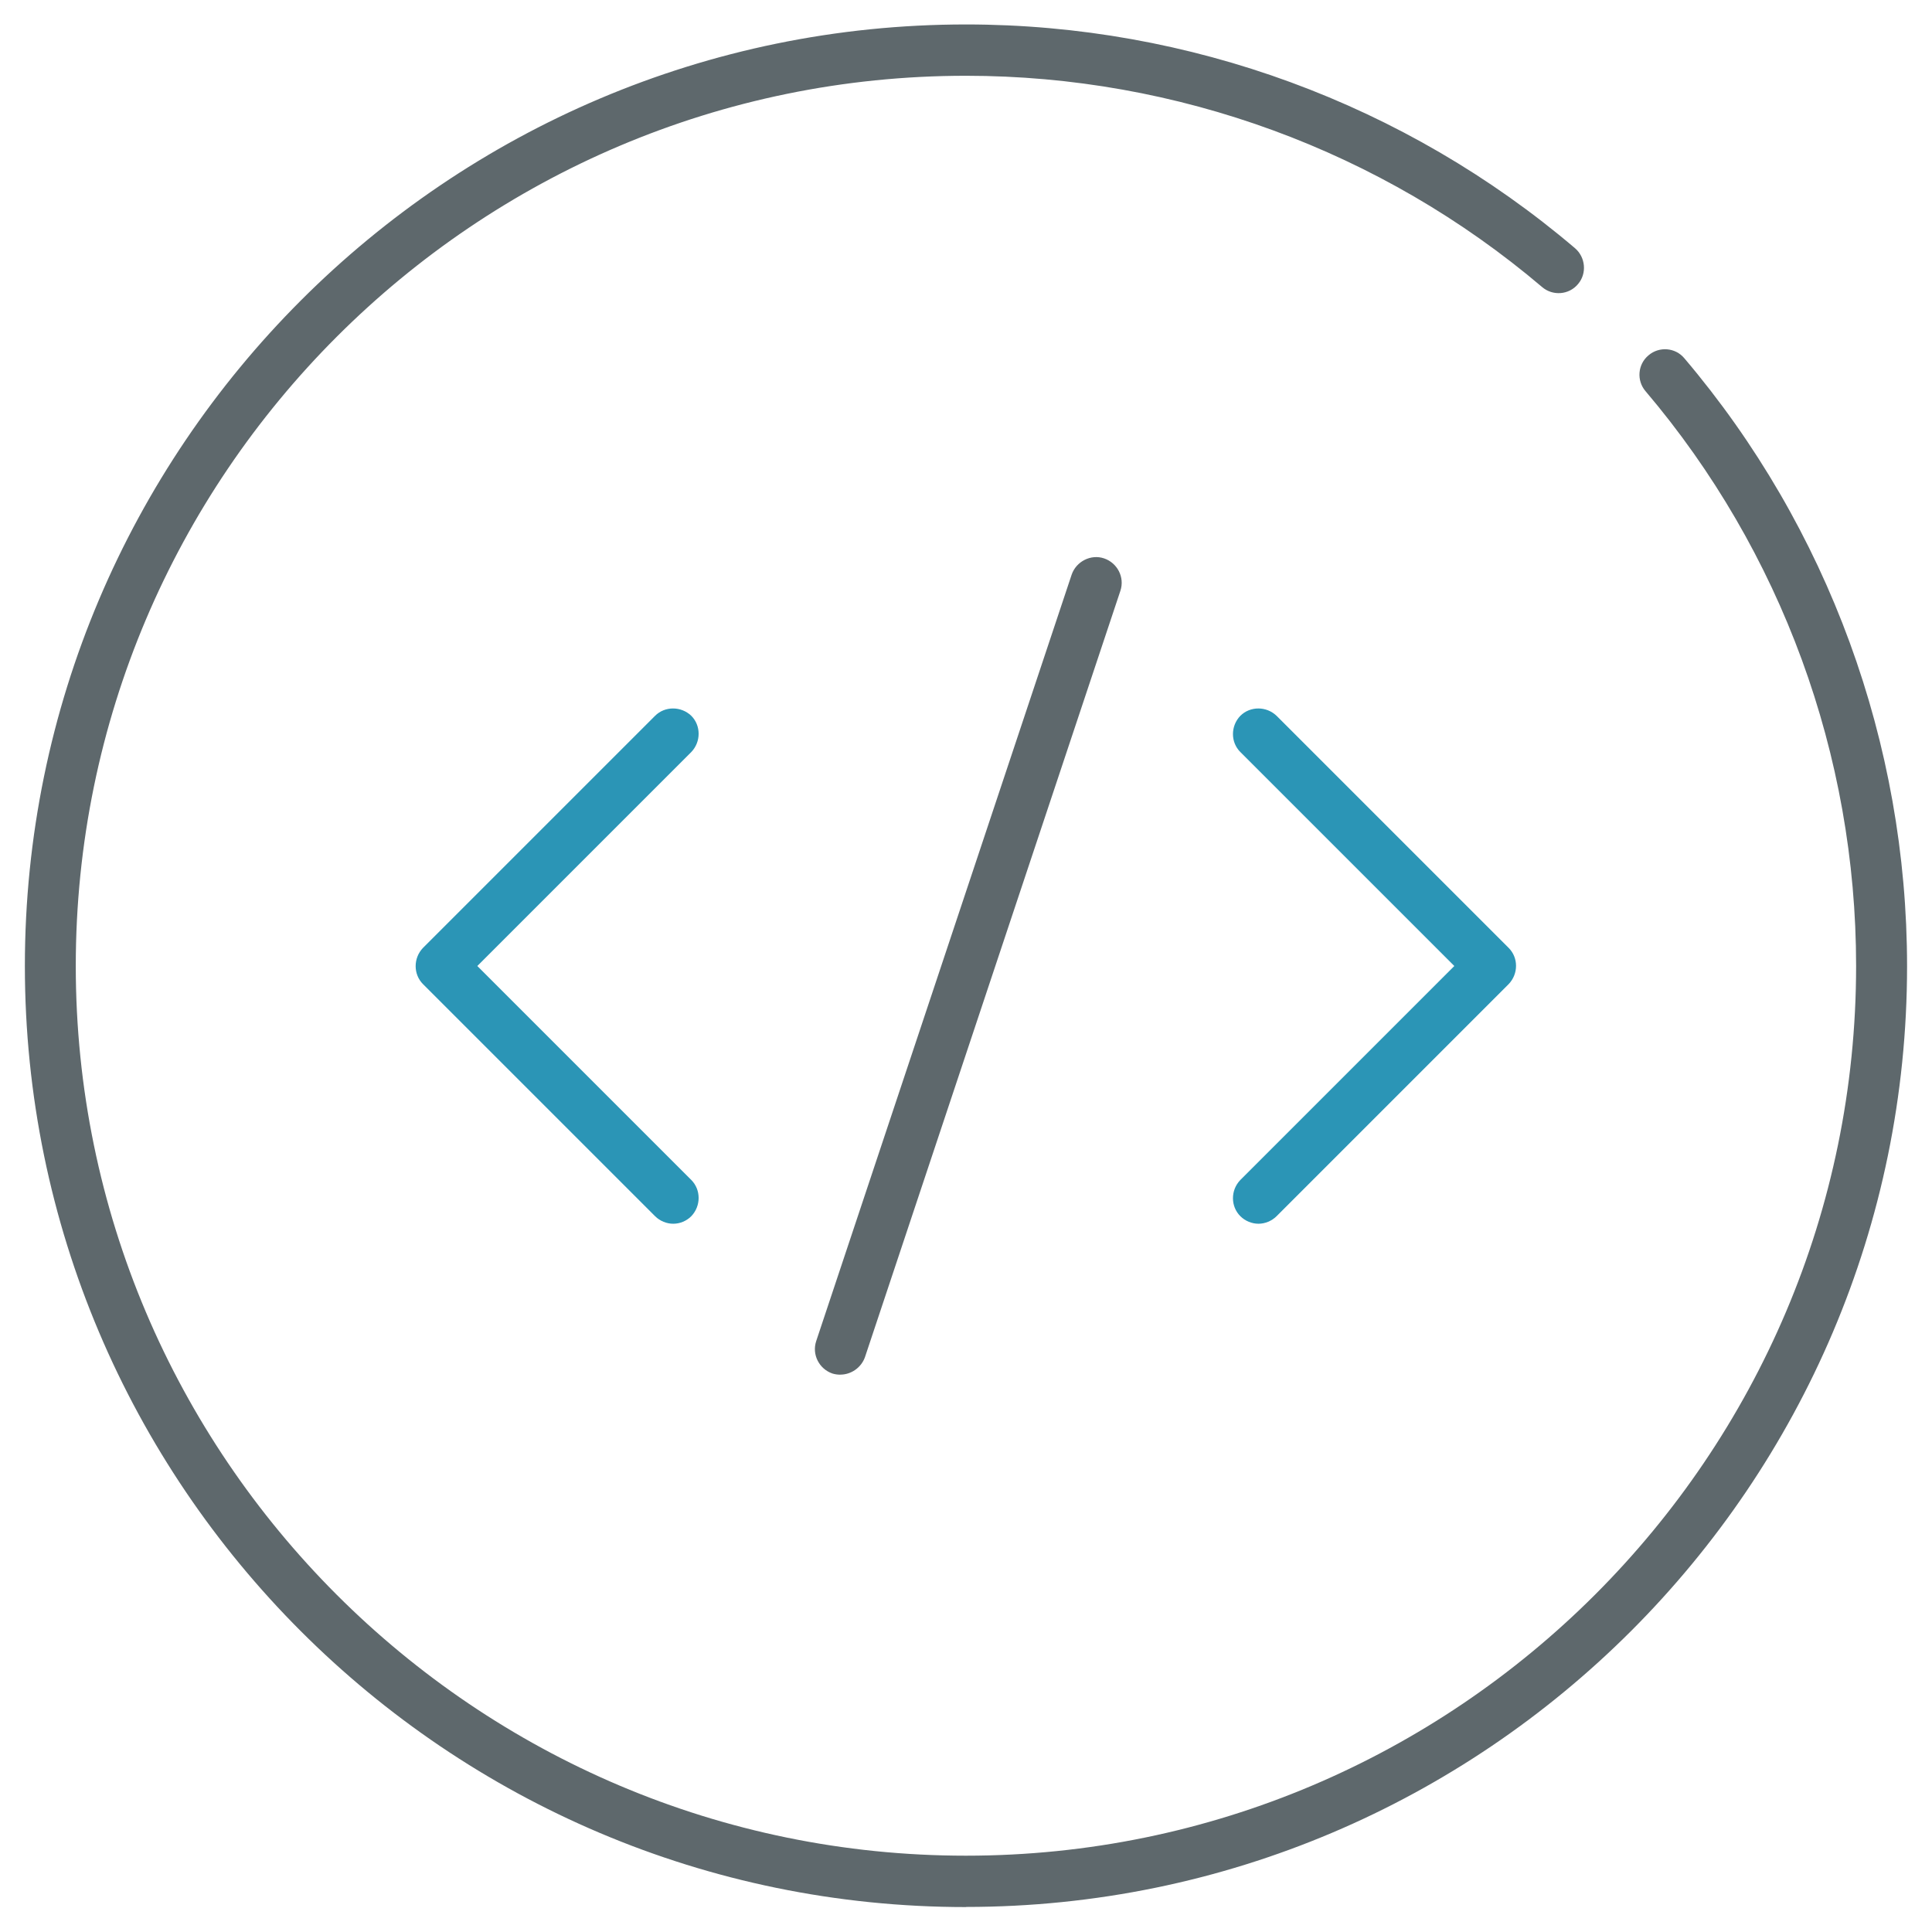 <!-- Generated by IcoMoon.io -->
<svg version="1.1" xmlns="http://www.w3.org/2000/svg" width="32" height="32" viewBox="0 0 32 32">
<title>code</title>
<path fill="#5e686c" d="M16 31.587c-8.6 0-15.588-6.994-15.588-15.588s6.987-15.594 15.588-15.594c3.7 0 7.281 1.319 10.087 3.706 0.175 0.15 0.2 0.419 0.050 0.594-0.15 0.181-0.419 0.2-0.594 0.050-2.656-2.256-6.044-3.5-9.544-3.5-8.131 0-14.744 6.612-14.744 14.744 0 8.125 6.612 14.737 14.744 14.737 8.125 0 14.744-6.613 14.744-14.738 0-3.488-1.238-6.869-3.488-9.519-0.15-0.175-0.131-0.444 0.050-0.594 0.175-0.15 0.444-0.131 0.594 0.050 2.381 2.806 3.688 6.381 3.688 10.069 0 8.587-6.994 15.581-15.588 15.581z"></path>
<path id="svg-ico" fill="#2b95b6" d="M20.844 20.269c-0.106 0-0.219-0.044-0.3-0.125-0.163-0.163-0.163-0.431 0-0.6l3.544-3.544-3.544-3.544c-0.163-0.162-0.163-0.431 0-0.6 0.163-0.162 0.431-0.162 0.6 0l3.844 3.844c0.163 0.162 0.163 0.431 0 0.6l-3.844 3.844c-0.081 0.081-0.194 0.125-0.3 0.125z"></path>
<path id="svg-ico" fill="#2b95b6" d="M11.15 20.269c-0.106 0-0.219-0.044-0.3-0.125l-3.844-3.844c-0.162-0.163-0.162-0.431 0-0.6l3.844-3.844c0.162-0.162 0.431-0.162 0.6 0 0.162 0.162 0.162 0.431 0 0.6l-3.544 3.544 3.544 3.544c0.162 0.163 0.162 0.431 0 0.6-0.081 0.081-0.188 0.125-0.3 0.125z"></path>
<path fill="#5e686c" d="M13.919 22.769c-0.044 0-0.088-0.006-0.131-0.019-0.219-0.075-0.344-0.313-0.269-0.538l4.231-12.694c0.075-0.219 0.319-0.344 0.538-0.269s0.344 0.313 0.269 0.537l-4.231 12.694c-0.063 0.175-0.231 0.288-0.406 0.288z"></path>
</svg>

